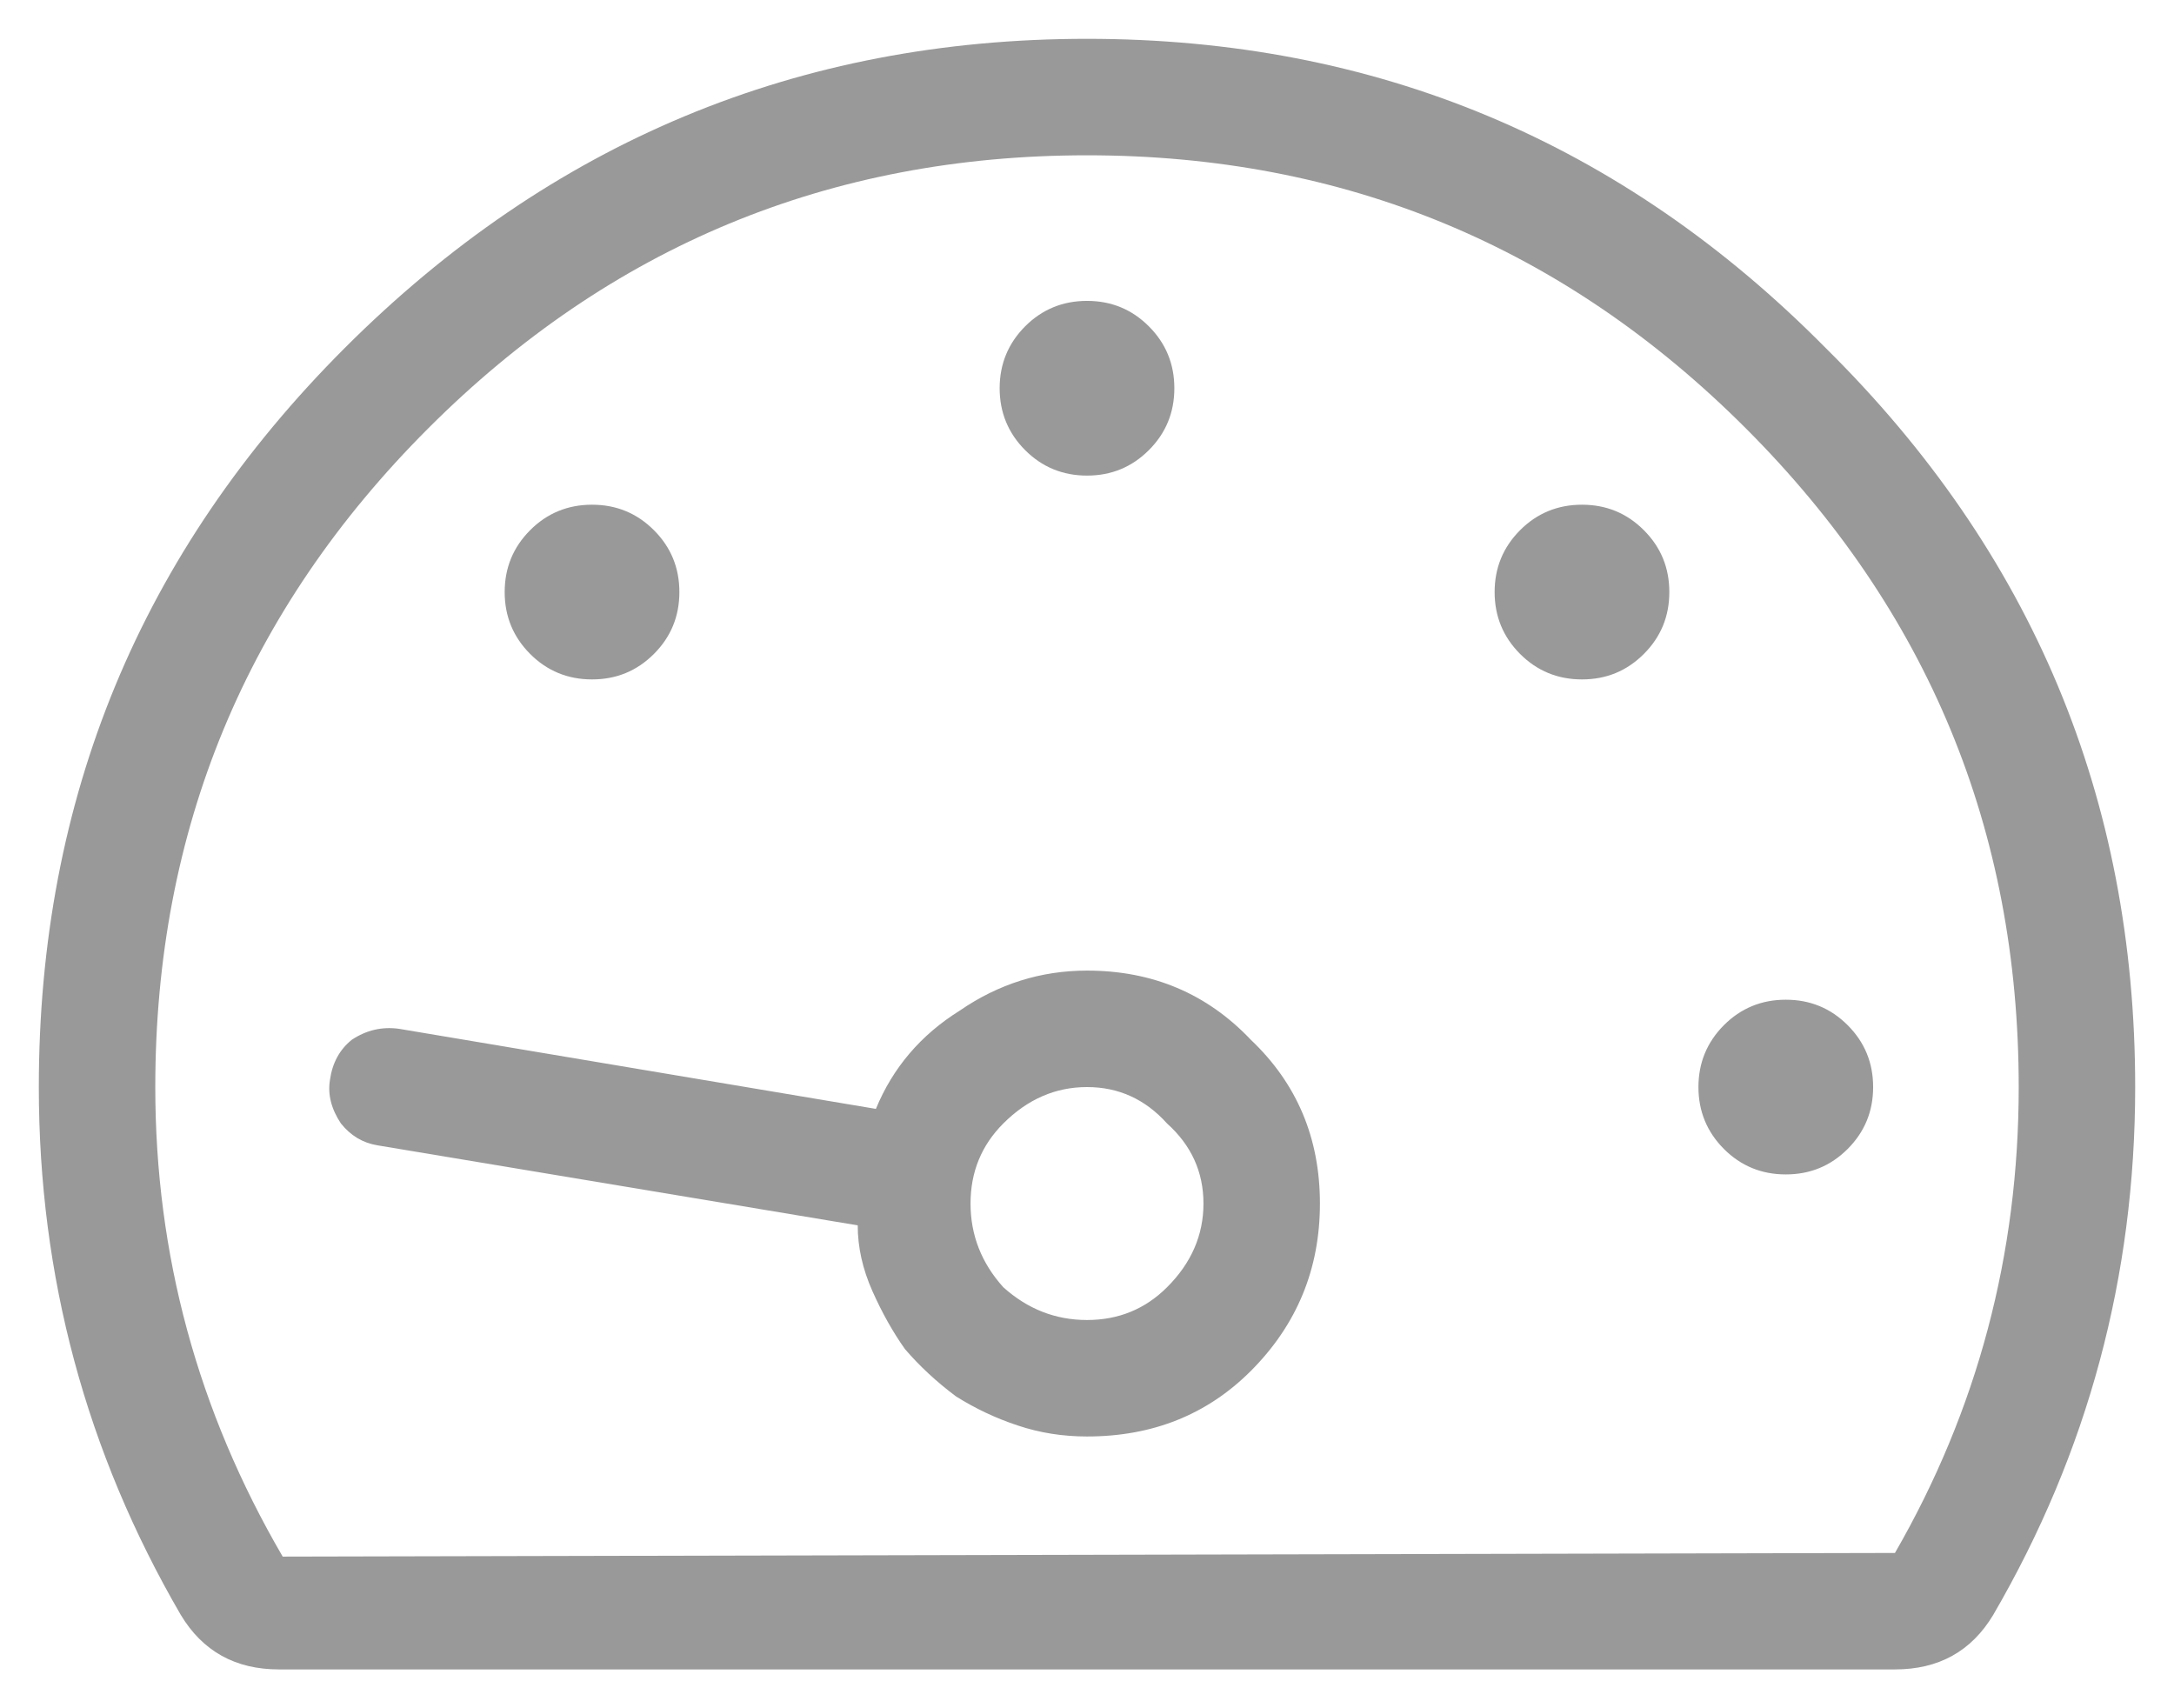<svg width="28" height="22" viewBox="0 0 28 22" fill="none" xmlns="http://www.w3.org/2000/svg">
<path d="M6.828 8.422C6.61 8.203 6.5 7.938 6.5 7.625C6.5 7.312 6.61 7.047 6.828 6.828C7.047 6.609 7.313 6.5 7.625 6.5C7.938 6.5 8.203 6.609 8.422 6.828C8.641 7.047 8.75 7.312 8.75 7.625C8.75 7.938 8.641 8.203 8.422 8.422C8.203 8.641 7.938 8.75 7.625 8.75C7.313 8.75 7.047 8.641 6.828 8.422ZM14.797 5.797C14.578 6.016 14.313 6.125 14 6.125C13.688 6.125 13.422 6.016 13.203 5.797C12.985 5.578 12.875 5.312 12.875 5C12.875 4.688 12.985 4.422 13.203 4.203C13.422 3.984 13.688 3.875 14 3.875C14.313 3.875 14.578 3.984 14.797 4.203C15.016 4.422 15.125 4.688 15.125 5C15.125 5.312 15.016 5.578 14.797 5.797ZM27.5 14C27.5 16.438 26.891 18.703 25.672 20.797C25.391 21.266 24.969 21.5 24.406 21.5H3.594C3.031 21.5 2.61 21.266 2.328 20.797C1.11 18.703 0.5 16.438 0.5 14C0.5 10.281 1.813 7.109 4.438 4.484C7.094 1.828 10.281 0.5 14 0.5C17.719 0.5 20.891 1.828 23.516 4.484C26.172 7.109 27.5 10.281 27.5 14ZM26 14C26 10.688 24.828 7.859 22.485 5.516C20.141 3.172 17.313 2 14 2C10.688 2 7.86 3.172 5.516 5.516C3.172 7.859 2 10.688 2 14C2 16.156 2.547 18.172 3.641 20.047L24.406 20C25.469 18.156 26 16.156 26 14ZM16.11 13.391C16.703 13.953 17 14.656 17 15.5C17 16.344 16.703 17.062 16.11 17.656C15.547 18.219 14.844 18.5 14 18.5C13.688 18.5 13.391 18.453 13.11 18.359C12.828 18.266 12.563 18.141 12.313 17.984C12.063 17.797 11.844 17.594 11.656 17.375C11.5 17.156 11.36 16.906 11.235 16.625C11.11 16.344 11.047 16.062 11.047 15.781L4.86 14.75C4.672 14.719 4.516 14.625 4.391 14.469C4.266 14.281 4.219 14.094 4.25 13.906C4.281 13.688 4.375 13.516 4.531 13.391C4.719 13.266 4.922 13.219 5.141 13.25L11.281 14.281C11.5 13.75 11.86 13.328 12.36 13.016C12.86 12.672 13.406 12.5 14 12.5C14.844 12.5 15.547 12.797 16.11 13.391ZM15.031 16.578C15.344 16.266 15.5 15.906 15.5 15.5C15.5 15.094 15.344 14.75 15.031 14.469C14.75 14.156 14.406 14 14 14C13.594 14 13.235 14.156 12.922 14.469C12.641 14.75 12.5 15.094 12.5 15.5C12.5 15.906 12.641 16.266 12.922 16.578C13.235 16.859 13.594 17 14 17C14.406 17 14.75 16.859 15.031 16.578ZM22.203 13.203C22.422 12.984 22.688 12.875 23 12.875C23.313 12.875 23.578 12.984 23.797 13.203C24.016 13.422 24.125 13.688 24.125 14C24.125 14.312 24.016 14.578 23.797 14.797C23.578 15.016 23.313 15.125 23 15.125C22.688 15.125 22.422 15.016 22.203 14.797C21.985 14.578 21.875 14.312 21.875 14C21.875 13.688 21.985 13.422 22.203 13.203ZM19.578 6.828C19.797 6.609 20.063 6.5 20.375 6.5C20.688 6.5 20.953 6.609 21.172 6.828C21.391 7.047 21.5 7.312 21.5 7.625C21.5 7.938 21.391 8.203 21.172 8.422C20.953 8.641 20.688 8.75 20.375 8.75C20.063 8.75 19.797 8.641 19.578 8.422C19.36 8.203 19.25 7.938 19.25 7.625C19.25 7.312 19.36 7.047 19.578 6.828Z" fill="#999999"/>
</svg>
